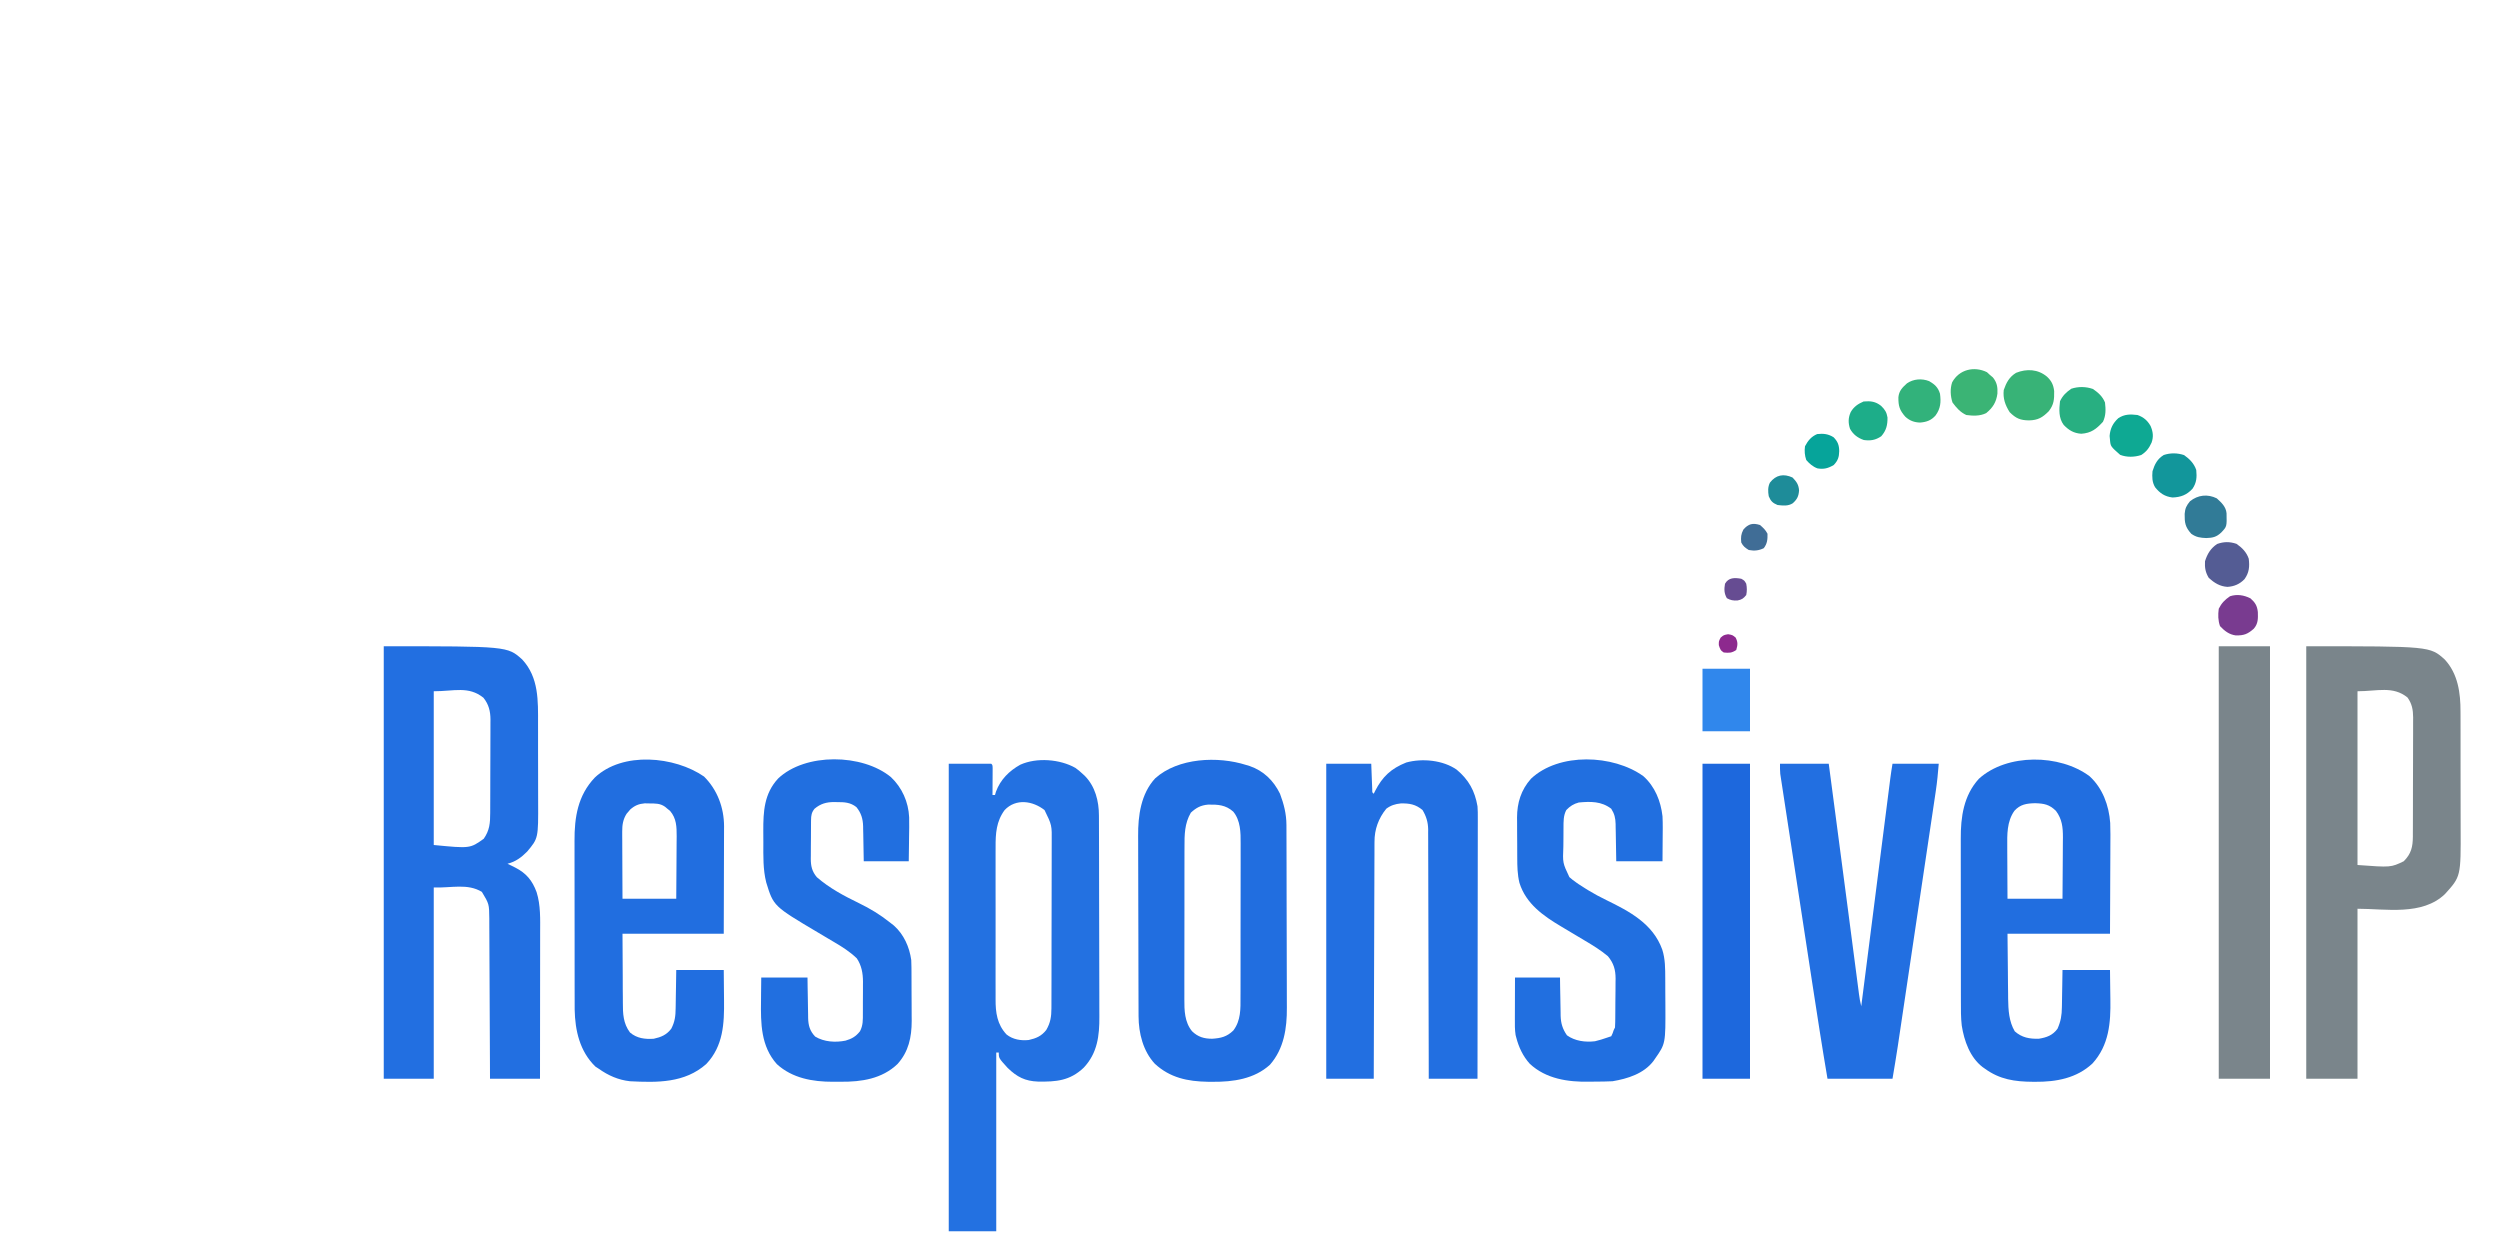 <?xml version="1.0" encoding="UTF-8"?>
<svg version="1.1" xmlns="http://www.w3.org/2000/svg" width="2000" height="1000">
<path d="M0 0 C98.963 0 98.963 0 110.777 10.594 C124.15 25.021 123.465 43.781 123.434 62.121 C123.438 64.472 123.443 66.822 123.449 69.173 C123.458 74.084 123.456 78.995 123.446 83.906 C123.435 90.171 123.455 96.436 123.484 102.701 C123.502 107.551 123.502 112.4 123.496 117.25 C123.496 119.559 123.502 121.868 123.515 124.176 C123.651 153.597 123.651 153.597 114.703 164.285 C110.085 168.935 105.444 172.389 99 174 C101.031 175.018 103.063 176.03 105.113 177.008 C113.979 181.512 118.866 187.398 122.273 196.703 C125.591 207.192 125.147 218.511 125.114 229.409 C125.114 230.679 125.114 231.949 125.114 233.257 C125.114 236.695 125.108 240.132 125.101 243.569 C125.095 247.178 125.095 250.786 125.093 254.395 C125.09 261.209 125.082 268.022 125.072 274.836 C125.061 282.602 125.055 290.367 125.05 298.133 C125.04 314.088 125.022 330.044 125 346 C111.8 346 98.6 346 85 346 C84.985 341.867 84.971 337.733 84.956 333.475 C84.905 319.812 84.839 306.15 84.764 292.487 C84.719 284.205 84.68 275.922 84.654 267.639 C84.631 260.417 84.597 253.195 84.551 245.973 C84.527 242.152 84.509 238.33 84.502 234.509 C84.496 230.906 84.476 227.304 84.446 223.701 C84.433 221.76 84.435 219.819 84.437 217.877 C84.319 206.18 84.319 206.18 78.5 196.5 C66.926 189.556 54.351 193.435 40 193 C40 243.49 40 293.98 40 346 C26.8 346 13.6 346 0 346 C0 231.82 0 117.64 0 0 Z M40 36 C40 76.59 40 117.18 40 159 C69.05 161.827 69.05 161.827 80 154 C84.748 147.182 85.15 141.396 85.161 133.298 C85.166 132.432 85.171 131.566 85.176 130.674 C85.191 127.818 85.198 124.962 85.203 122.105 C85.209 120.114 85.215 118.122 85.22 116.131 C85.231 111.957 85.237 107.784 85.24 103.61 C85.246 98.274 85.27 92.938 85.298 87.602 C85.317 83.488 85.322 79.374 85.324 75.261 C85.327 73.294 85.335 71.327 85.348 69.361 C85.365 66.604 85.363 63.847 85.356 61.091 C85.366 60.286 85.375 59.481 85.384 58.651 C85.336 51.982 84.014 46.517 79.75 41.188 C67.749 31.641 56.411 36 40 36 Z " fill="#226FE1" transform="translate(307,517)"/>
<path d="M0 0 C2.063 1.435 3.856 2.953 5.68 4.68 C6.602 5.525 6.602 5.525 7.543 6.387 C15.87 14.856 18.83 26.594 18.827 38.172 C18.831 38.918 18.834 39.664 18.838 40.432 C18.849 42.927 18.853 45.421 18.857 47.916 C18.863 49.707 18.87 51.497 18.877 53.288 C18.898 59.167 18.908 65.047 18.918 70.926 C18.922 72.954 18.926 74.982 18.93 77.01 C18.949 86.544 18.964 96.078 18.972 105.612 C18.982 116.594 19.008 127.576 19.048 138.557 C19.079 147.059 19.093 155.562 19.097 164.064 C19.099 169.135 19.108 174.205 19.133 179.276 C19.157 184.054 19.161 188.832 19.15 193.61 C19.15 195.354 19.156 197.097 19.17 198.841 C19.285 214.192 17.652 228.217 6.609 239.863 C-4.379 250.296 -15.362 251.163 -29.871 250.945 C-40.261 250.586 -46.692 247.25 -54.148 240.066 C-61.32 232.185 -61.32 232.185 -61.32 227.68 C-61.98 227.68 -62.64 227.68 -63.32 227.68 C-63.32 274.87 -63.32 322.06 -63.32 370.68 C-75.86 370.68 -88.4 370.68 -101.32 370.68 C-101.32 247.26 -101.32 123.84 -101.32 -3.32 C-90.1 -3.32 -78.88 -3.32 -67.32 -3.32 C-66.32 -2.32 -66.32 -2.32 -66.207 -0.004 C-66.212 0.997 -66.217 1.997 -66.223 3.027 C-66.226 4.107 -66.229 5.187 -66.232 6.299 C-66.245 8.003 -66.245 8.003 -66.258 9.742 C-66.262 10.882 -66.267 12.023 -66.271 13.197 C-66.283 16.025 -66.3 18.852 -66.32 21.68 C-65.66 21.68 -65 21.68 -64.32 21.68 C-64.065 20.803 -63.81 19.927 -63.547 19.023 C-59.997 9.346 -52.909 2.335 -44.074 -2.566 C-30.96 -8.479 -12.342 -7.023 0 0 Z M-56.57 33.68 C-63.305 42.735 -63.907 52.515 -63.838 63.448 C-63.843 64.901 -63.85 66.354 -63.859 67.808 C-63.877 71.723 -63.87 75.638 -63.858 79.553 C-63.847 83.668 -63.857 87.784 -63.863 91.899 C-63.87 98.806 -63.861 105.713 -63.842 112.62 C-63.82 120.584 -63.827 128.549 -63.849 136.513 C-63.867 143.376 -63.87 150.238 -63.859 157.1 C-63.853 161.188 -63.852 165.276 -63.865 169.364 C-63.877 173.208 -63.869 177.052 -63.846 180.896 C-63.841 182.3 -63.842 183.703 -63.851 185.107 C-63.912 195.762 -62.616 205.211 -55.086 213.273 C-50.049 217.285 -43.596 218.352 -37.32 217.68 C-31.349 216.347 -27.215 214.605 -23.32 209.68 C-19.954 203.908 -19.198 198.984 -19.18 192.375 C-19.174 191.104 -19.168 189.832 -19.163 188.523 C-19.161 187.121 -19.16 185.719 -19.159 184.318 C-19.155 182.836 -19.15 181.354 -19.144 179.872 C-19.131 175.851 -19.125 171.83 -19.12 167.809 C-19.117 165.294 -19.113 162.778 -19.109 160.263 C-19.095 152.384 -19.085 144.506 -19.081 136.627 C-19.077 127.549 -19.059 118.471 -19.03 109.394 C-19.009 102.366 -18.999 95.338 -18.997 88.31 C-18.996 84.118 -18.99 79.926 -18.973 75.734 C-18.956 71.787 -18.954 67.84 -18.963 63.892 C-18.963 62.45 -18.959 61.008 -18.949 59.566 C-18.793 45.784 -18.793 45.784 -24.695 33.742 C-34.112 26.343 -47.542 24.245 -56.57 33.68 Z " fill="#2371E1" transform="translate(860.32,614.32)"/>
<path d="M0 0 C98.963 0 98.963 0 110.777 10.594 C121.382 22.035 123.462 37.364 123.404 52.355 C123.411 53.62 123.418 54.886 123.425 56.189 C123.443 59.619 123.442 63.049 123.436 66.479 C123.433 69.361 123.439 72.243 123.445 75.125 C123.459 81.935 123.457 88.744 123.446 95.553 C123.435 102.536 123.449 109.519 123.475 116.502 C123.498 122.536 123.504 128.571 123.498 134.605 C123.495 138.192 123.497 141.779 123.515 145.366 C123.685 184.208 123.685 184.208 110.965 198.246 C92.742 215.762 63.543 210 41 210 C41 254.88 41 299.76 41 346 C27.47 346 13.94 346 0 346 C0 231.82 0 117.64 0 0 Z M41 36 C41 81.87 41 127.74 41 175 C67.674 176.97 67.674 176.97 78 172 C84.012 165.988 85.218 160.511 85.293 152.298 C85.292 150.792 85.292 150.792 85.291 149.256 C85.297 148.186 85.304 147.115 85.311 146.012 C85.33 142.479 85.334 138.947 85.336 135.414 C85.342 132.953 85.349 130.492 85.356 128.031 C85.368 122.875 85.372 117.719 85.371 112.562 C85.37 105.963 85.398 99.364 85.432 92.764 C85.454 87.682 85.458 82.6 85.457 77.518 C85.46 75.085 85.469 72.652 85.484 70.219 C85.504 66.813 85.498 63.408 85.486 60.002 C85.503 58.503 85.503 58.503 85.52 56.973 C85.465 50.873 84.62 46.037 81 41 C69.377 31.556 56.727 36 41 36 Z " fill="#7A858B" transform="translate(1845,517)"/>
<path d="M0 0 C10.635 10.635 15.947 24.813 15.999 39.772 C15.988 41.028 15.988 41.028 15.977 42.309 C15.977 43.217 15.978 44.126 15.978 45.062 C15.977 48.032 15.961 51.002 15.945 53.973 C15.942 56.045 15.939 58.117 15.937 60.189 C15.929 65.619 15.91 71.049 15.887 76.479 C15.863 83.007 15.854 89.535 15.842 96.063 C15.823 105.959 15.785 115.854 15.75 125.75 C-10.98 125.75 -37.71 125.75 -65.25 125.75 C-65.188 136.929 -65.126 148.107 -65.062 159.625 C-65.056 163.136 -65.049 166.647 -65.042 170.265 C-65.012 173.452 -65.012 173.452 -64.976 176.638 C-64.963 178.042 -64.96 179.446 -64.964 180.849 C-64.984 189.605 -64.723 197.484 -59.25 204.75 C-53.735 209.462 -47.258 210.217 -40.25 209.75 C-34.309 208.454 -30.065 206.687 -26.25 201.75 C-23.339 196.146 -22.786 191.579 -22.738 185.316 C-22.711 184 -22.711 184 -22.684 182.656 C-22.63 179.875 -22.596 177.094 -22.562 174.312 C-22.529 172.417 -22.495 170.522 -22.459 168.627 C-22.372 164.001 -22.312 159.376 -22.25 154.75 C-9.71 154.75 2.83 154.75 15.75 154.75 C15.819 160.779 15.879 166.806 15.915 172.835 C15.93 174.88 15.95 176.925 15.976 178.97 C16.208 197.571 15.385 215.591 1.781 229.941 C-15.423 245.26 -37.571 244.855 -59.25 243.75 C-68.624 242.71 -76.606 239.174 -84.25 233.75 C-85.137 233.173 -86.024 232.595 -86.938 232 C-99.427 219.848 -103.187 203.257 -103.511 186.372 C-103.525 183.65 -103.53 180.93 -103.525 178.208 C-103.529 176.695 -103.534 175.182 -103.54 173.669 C-103.553 169.599 -103.554 165.528 -103.552 161.458 C-103.551 158.041 -103.555 154.625 -103.56 151.208 C-103.571 143.138 -103.572 135.068 -103.566 126.998 C-103.56 118.714 -103.572 110.431 -103.593 102.147 C-103.611 94.997 -103.617 87.846 -103.614 80.696 C-103.612 76.442 -103.614 72.189 -103.628 67.935 C-103.641 63.93 -103.639 59.925 -103.626 55.921 C-103.624 54.465 -103.626 53.009 -103.635 51.553 C-103.736 32.407 -100.949 15.069 -87.406 0.809 C-65.183 -20.276 -23.467 -16.247 0 0 Z M-59.078 26.363 C-59.547 26.924 -60.017 27.485 -60.5 28.062 C-60.98 28.616 -61.459 29.169 -61.953 29.738 C-64.841 34.218 -65.499 38.695 -65.477 43.939 C-65.477 45.14 -65.477 46.341 -65.477 47.578 C-65.466 48.859 -65.456 50.141 -65.445 51.461 C-65.442 52.798 -65.439 54.134 -65.437 55.471 C-65.429 58.973 -65.41 62.474 -65.387 65.976 C-65.367 69.555 -65.358 73.135 -65.348 76.715 C-65.327 83.727 -65.288 90.738 -65.25 97.75 C-51.06 97.75 -36.87 97.75 -22.25 97.75 C-22.187 90.072 -22.127 82.395 -22.095 74.716 C-22.079 71.14 -22.058 67.564 -22.024 63.988 C-21.991 60.539 -21.973 57.09 -21.965 53.64 C-21.957 51.695 -21.934 49.749 -21.91 47.804 C-21.909 40.173 -22.025 33.541 -27.188 27.473 C-28.208 26.651 -28.208 26.651 -29.25 25.812 C-30.271 24.964 -30.271 24.964 -31.312 24.098 C-35.226 21.375 -38.926 21.555 -43.562 21.5 C-45.506 21.461 -45.506 21.461 -47.488 21.422 C-52.276 21.839 -55.475 23.184 -59.078 26.363 Z " fill="#216EE0" transform="translate(563.25,621.25)"/>
<path d="M0 0 C9.639 8.114 14.483 16.918 16.625 29.25 C16.879 32.374 16.888 35.475 16.866 38.608 C16.867 39.506 16.869 40.404 16.871 41.329 C16.874 44.314 16.863 47.299 16.852 50.283 C16.851 52.433 16.852 54.582 16.853 56.731 C16.854 62.548 16.842 68.366 16.828 74.183 C16.815 80.269 16.814 86.355 16.812 92.441 C16.806 103.958 16.789 115.475 16.769 126.992 C16.747 140.106 16.736 153.221 16.726 166.336 C16.705 193.307 16.669 220.279 16.625 247.25 C3.755 247.25 -9.115 247.25 -22.375 247.25 C-22.384 241.057 -22.394 234.864 -22.403 228.483 C-22.437 208.035 -22.492 187.587 -22.559 167.139 C-22.599 154.74 -22.631 142.341 -22.646 129.942 C-22.659 119.134 -22.686 108.326 -22.73 97.518 C-22.752 91.796 -22.768 86.074 -22.767 80.352 C-22.766 74.963 -22.784 69.575 -22.816 64.187 C-22.825 62.212 -22.826 60.237 -22.821 58.262 C-22.814 55.559 -22.832 52.856 -22.856 50.153 C-22.844 48.99 -22.844 48.99 -22.833 47.803 C-22.922 42.038 -24.376 37.205 -27.375 32.25 C-32.85 27.687 -37.77 26.855 -44.715 26.988 C-49.2 27.43 -52.744 28.537 -56.375 31.25 C-62.63 38.98 -65.838 47.886 -65.774 57.729 C-65.78 58.544 -65.787 59.36 -65.794 60.2 C-65.812 62.911 -65.81 65.622 -65.807 68.334 C-65.816 70.286 -65.827 72.238 -65.838 74.19 C-65.866 79.474 -65.875 84.759 -65.881 90.043 C-65.891 95.571 -65.917 101.099 -65.941 106.627 C-65.985 117.089 -66.013 127.55 -66.036 138.012 C-66.064 149.925 -66.107 161.838 -66.153 173.751 C-66.246 198.25 -66.315 222.75 -66.375 247.25 C-78.915 247.25 -91.455 247.25 -104.375 247.25 C-104.375 164.09 -104.375 80.93 -104.375 -4.75 C-92.495 -4.75 -80.615 -4.75 -68.375 -4.75 C-67.938 6.688 -67.938 6.688 -67.807 10.299 C-67.75 11.696 -67.75 11.696 -67.691 13.121 C-67.636 14.559 -67.636 14.559 -67.58 16.025 C-67.617 18.221 -67.617 18.221 -66.375 19.25 C-66.035 18.549 -65.694 17.848 -65.344 17.125 C-59.438 5.565 -52.517 -0.91 -40.375 -5.75 C-27.546 -9.274 -10.95 -7.648 0 0 Z " fill="#226FE1" transform="translate(1165.375,615.75)"/>
<path d="M0 0 C10.475 9.534 15.542 23.454 16.533 37.364 C16.782 43.677 16.712 49.992 16.66 56.309 C16.655 58.329 16.65 60.349 16.647 62.369 C16.636 67.64 16.607 72.91 16.573 78.181 C16.537 84.529 16.523 90.878 16.506 97.227 C16.477 106.83 16.419 116.432 16.367 126.035 C-10.693 126.035 -37.753 126.035 -65.633 126.035 C-65.53 136.183 -65.427 146.33 -65.32 156.785 C-65.295 159.965 -65.271 163.145 -65.245 166.421 C-65.213 168.975 -65.179 171.528 -65.145 174.082 C-65.138 175.381 -65.132 176.68 -65.126 178.018 C-64.985 187.008 -64.497 196.195 -59.82 204.098 C-54.131 209.137 -48.063 210.196 -40.633 210.035 C-34.341 209.037 -29.508 207.32 -25.633 202.035 C-22.989 196.084 -22.172 191.193 -22.121 184.723 C-22.094 183.441 -22.094 183.441 -22.067 182.134 C-22.013 179.434 -21.979 176.735 -21.945 174.035 C-21.912 172.193 -21.878 170.35 -21.842 168.508 C-21.755 164.017 -21.694 159.527 -21.633 155.035 C-9.093 155.035 3.447 155.035 16.367 155.035 C16.46 160.867 16.539 166.696 16.587 172.528 C16.607 174.504 16.634 176.48 16.669 178.457 C16.994 197.274 15.634 215.14 2.367 229.785 C-10.273 241.639 -26.689 244.607 -43.445 244.473 C-44.105 244.47 -44.764 244.467 -45.444 244.463 C-59.754 244.366 -71.79 242.636 -83.633 234.035 C-84.277 233.584 -84.922 233.133 -85.586 232.668 C-95.686 224.895 -100.31 211.665 -102.231 199.499 C-102.975 193.087 -102.92 186.668 -102.907 180.223 C-102.912 178.67 -102.917 177.116 -102.923 175.562 C-102.936 171.376 -102.937 167.19 -102.934 163.004 C-102.933 159.493 -102.938 155.982 -102.943 152.471 C-102.954 144.179 -102.955 135.887 -102.948 127.594 C-102.942 119.077 -102.955 110.56 -102.976 102.043 C-102.994 94.697 -103 87.35 -102.996 80.004 C-102.995 75.631 -102.997 71.258 -103.011 66.886 C-103.024 62.769 -103.022 58.653 -103.009 54.536 C-103.006 53.038 -103.009 51.54 -103.017 50.042 C-103.107 32.638 -100.739 15.49 -88.57 2.098 C-66.065 -18.421 -23.787 -17.752 0 0 Z M-60.152 27.73 C-66.186 36.32 -65.92 46.735 -65.828 56.824 C-65.825 58.009 -65.822 59.193 -65.82 60.413 C-65.808 64.162 -65.783 67.911 -65.758 71.66 C-65.748 74.216 -65.739 76.772 -65.73 79.328 C-65.71 85.564 -65.671 91.799 -65.633 98.035 C-51.113 98.035 -36.593 98.035 -21.633 98.035 C-21.57 90.487 -21.51 82.94 -21.478 75.392 C-21.462 71.877 -21.441 68.362 -21.406 64.846 C-21.367 60.805 -21.353 56.764 -21.34 52.723 C-21.324 51.473 -21.309 50.224 -21.293 48.937 C-21.291 40.833 -21.931 34.411 -26.883 27.723 C-32.182 22.544 -36.338 21.837 -43.57 21.598 C-50.404 21.779 -55.47 22.506 -60.152 27.73 Z " fill="#216EE0" transform="translate(1671.633,620.965)"/>
<path d="M0 0 C0.892 0.267 1.784 0.534 2.703 0.809 C13.893 4.67 21.855 12.45 27 23 C30.08 31.217 32.116 39.088 32.147 47.872 C32.151 48.551 32.155 49.23 32.158 49.929 C32.169 52.198 32.173 54.467 32.177 56.736 C32.183 58.366 32.19 59.995 32.197 61.625 C32.218 66.976 32.228 72.326 32.238 77.676 C32.242 79.523 32.246 81.371 32.251 83.218 C32.27 91.905 32.284 100.592 32.292 109.279 C32.302 119.275 32.328 129.271 32.369 139.266 C32.399 147.011 32.414 154.756 32.417 162.5 C32.419 167.116 32.428 171.732 32.453 176.348 C32.477 180.701 32.481 185.053 32.471 189.406 C32.47 190.991 32.476 192.576 32.49 194.161 C32.625 210.489 30.17 227.004 19 239.75 C6.48 251.222 -10.548 253.568 -26.812 253.438 C-28.128 253.431 -29.444 253.424 -30.8 253.417 C-46.89 253.151 -61.012 250.219 -73.152 238.996 C-82.514 228.883 -86.099 214.574 -86.147 201.084 C-86.151 200.412 -86.155 199.741 -86.158 199.049 C-86.169 196.811 -86.173 194.573 -86.177 192.334 C-86.183 190.724 -86.19 189.114 -86.197 187.503 C-86.218 182.224 -86.228 176.944 -86.238 171.664 C-86.242 169.84 -86.246 168.016 -86.251 166.192 C-86.27 157.614 -86.284 149.037 -86.292 140.46 C-86.302 130.594 -86.328 120.728 -86.369 110.862 C-86.399 103.215 -86.414 95.568 -86.417 87.921 C-86.419 83.364 -86.428 78.808 -86.453 74.251 C-86.477 69.955 -86.481 65.659 -86.471 61.363 C-86.47 59.799 -86.476 58.235 -86.49 56.671 C-86.625 40.569 -84.253 22.97 -72.84 10.656 C-54.533 -5.824 -22.683 -7.237 0 0 Z M-44.312 38.125 C-49.385 46.768 -49.439 55.86 -49.404 65.638 C-49.41 67.09 -49.417 68.542 -49.425 69.993 C-49.443 73.909 -49.442 77.824 -49.436 81.739 C-49.433 85.019 -49.439 88.299 -49.445 91.579 C-49.459 99.323 -49.457 107.066 -49.446 114.81 C-49.435 122.774 -49.449 130.737 -49.475 138.701 C-49.498 145.563 -49.504 152.424 -49.498 159.286 C-49.495 163.373 -49.497 167.461 -49.515 171.548 C-49.53 175.394 -49.526 179.239 -49.507 183.085 C-49.504 184.488 -49.507 185.891 -49.517 187.294 C-49.579 196.273 -49.335 205.74 -43.354 212.997 C-38.682 217.556 -33.672 219.01 -27.258 218.992 C-20.246 218.555 -15.46 217.402 -10.312 212.375 C-4.247 204.369 -4.562 195.009 -4.596 185.383 C-4.59 183.922 -4.583 182.461 -4.575 180.999 C-4.557 177.053 -4.558 173.107 -4.564 169.16 C-4.567 165.855 -4.561 162.551 -4.555 159.246 C-4.541 151.443 -4.543 143.641 -4.554 135.838 C-4.565 127.812 -4.551 119.787 -4.525 111.761 C-4.502 104.849 -4.496 97.936 -4.502 91.024 C-4.505 86.905 -4.503 82.786 -4.485 78.667 C-4.47 74.791 -4.474 70.916 -4.493 67.04 C-4.496 65.625 -4.493 64.211 -4.483 62.796 C-4.423 54.041 -4.539 44.396 -10.412 37.292 C-16.518 31.87 -22.712 31.561 -30.543 31.684 C-36.433 32.223 -40.022 34.183 -44.312 38.125 Z " fill="#216EE0" transform="translate(997,612)"/>
<path d="M0 0 C9.298 8.296 13.938 19.947 15.32 32.07 C15.628 38.294 15.509 44.53 15.445 50.758 C15.404 56.471 15.363 62.184 15.32 68.07 C3.11 68.07 -9.1 68.07 -21.68 68.07 C-21.992 50.445 -21.992 50.445 -22.068 44.916 C-22.1 43.454 -22.133 41.993 -22.168 40.531 C-22.174 39.785 -22.18 39.038 -22.187 38.269 C-22.317 33.511 -23.07 30.194 -25.68 26.07 C-33.495 20.046 -42.191 20.172 -51.68 21.07 C-55.817 22.187 -58.608 23.964 -61.617 27.07 C-64.021 31.595 -63.855 36.214 -63.883 41.238 C-63.891 42.43 -63.891 42.43 -63.9 43.645 C-63.91 45.325 -63.916 47.006 -63.92 48.686 C-63.93 51.232 -63.961 53.777 -63.992 56.322 C-64.556 69.381 -64.556 69.381 -59.184 80.759 C-57.428 82.355 -55.631 83.721 -53.68 85.07 C-53.083 85.489 -52.486 85.908 -51.872 86.339 C-50.021 87.588 -48.143 88.775 -46.242 89.945 C-45.551 90.375 -44.86 90.804 -44.148 91.246 C-39.459 94.109 -34.681 96.668 -29.742 99.07 C-11.069 108.185 7.698 118.031 15.133 138.758 C17.554 146.314 17.493 154.001 17.523 161.855 C17.529 162.989 17.535 164.122 17.541 165.29 C17.55 167.684 17.557 170.079 17.561 172.473 C17.57 176.096 17.601 179.719 17.633 183.342 C17.774 213.993 17.774 213.993 9.32 226.07 C8.89 226.694 8.459 227.318 8.016 227.961 C0.25 238.052 -12.55 242.027 -24.68 244.07 C-29.353 244.311 -34.026 244.341 -38.704 244.365 C-40.21 244.377 -41.716 244.397 -43.221 244.427 C-60.308 244.765 -77.854 242.198 -90.863 230.082 C-96.304 224.056 -99.665 216.883 -101.68 209.07 C-101.854 208.406 -102.028 207.742 -102.208 207.057 C-102.887 202.759 -102.802 198.521 -102.777 194.176 C-102.776 193.228 -102.775 192.281 -102.773 191.305 C-102.767 188.289 -102.755 185.274 -102.742 182.258 C-102.737 180.209 -102.733 178.16 -102.729 176.111 C-102.718 171.098 -102.699 166.084 -102.68 161.07 C-90.8 161.07 -78.92 161.07 -66.68 161.07 C-66.624 164.955 -66.624 164.955 -66.566 168.918 C-66.52 171.443 -66.469 173.969 -66.417 176.494 C-66.384 178.241 -66.356 179.987 -66.333 181.734 C-66.299 184.254 -66.247 186.773 -66.191 189.293 C-66.185 190.066 -66.179 190.839 -66.172 191.636 C-66.009 197.718 -64.64 202.248 -61.117 207.32 C-54.666 211.952 -46.429 212.993 -38.68 212.07 C-35.267 211.269 -31.982 210.24 -28.68 209.07 C-27.69 208.74 -26.7 208.41 -25.68 208.07 C-24.51 205.646 -24.51 205.646 -23.68 203.07 C-23.35 202.41 -23.02 201.75 -22.68 201.07 C-22.57 199.602 -22.521 198.128 -22.503 196.656 C-22.483 195.283 -22.483 195.283 -22.464 193.883 C-22.456 192.89 -22.449 191.898 -22.441 190.875 C-22.429 189.343 -22.429 189.343 -22.417 187.78 C-22.403 185.613 -22.392 183.445 -22.385 181.278 C-22.367 177.979 -22.323 174.681 -22.279 171.383 C-22.269 169.276 -22.261 167.169 -22.254 165.062 C-22.228 163.592 -22.228 163.592 -22.201 162.091 C-22.224 154.84 -23.702 149.681 -28.346 144.05 C-33.949 139.349 -40.053 135.564 -46.336 131.849 C-48.215 130.737 -50.087 129.614 -51.957 128.488 C-56.412 125.807 -60.873 123.139 -65.348 120.492 C-79.853 111.9 -93.895 102.176 -99.137 85.309 C-100.764 78.599 -100.856 72.113 -100.883 65.242 C-100.889 64.098 -100.894 62.954 -100.9 61.775 C-100.91 59.358 -100.916 56.94 -100.92 54.523 C-100.93 50.847 -100.961 47.172 -100.992 43.496 C-100.999 41.141 -101.004 38.785 -101.008 36.43 C-101.02 35.341 -101.033 34.252 -101.045 33.13 C-101.011 21.339 -97.853 11.045 -89.934 2.098 C-67.519 -19.106 -24.093 -17.35 0 0 Z " fill="#216FE0" transform="translate(1314.68,620.93)"/>
<path d="M0 0 C8.893 8.407 14.01 19.896 14.57 32.115 C14.69 37.453 14.601 42.787 14.5 48.125 C14.48 49.993 14.462 51.861 14.445 53.729 C14.405 58.257 14.327 62.783 14.25 67.312 C2.37 67.312 -9.51 67.312 -21.75 67.312 C-22.062 50.75 -22.062 50.75 -22.138 45.564 C-22.17 44.187 -22.204 42.81 -22.238 41.434 C-22.245 40.735 -22.251 40.037 -22.257 39.318 C-22.431 33.317 -23.813 28.702 -27.625 24 C-32.41 20.2 -37.192 19.974 -43.125 20 C-43.855 19.984 -44.584 19.968 -45.336 19.951 C-51.541 19.946 -56.269 21.223 -61.125 25.312 C-63.515 28.254 -63.876 30.749 -63.911 34.413 C-63.921 35.235 -63.93 36.056 -63.94 36.902 C-63.947 38.229 -63.947 38.229 -63.953 39.582 C-63.962 40.953 -63.962 40.953 -63.97 42.351 C-63.98 44.285 -63.986 46.219 -63.99 48.154 C-64 51.103 -64.031 54.052 -64.062 57.002 C-64.069 58.883 -64.074 60.764 -64.078 62.645 C-64.09 63.523 -64.103 64.401 -64.116 65.306 C-64.094 71.2 -63.176 75.42 -59.27 80.078 C-49.22 88.817 -37.544 95.035 -25.625 100.812 C-16.598 105.194 -8.607 110.057 -0.75 116.312 C0.288 117.123 1.325 117.934 2.395 118.77 C10.326 125.833 14.795 135.928 16.25 146.312 C16.346 148.28 16.398 150.25 16.411 152.219 C16.421 153.361 16.43 154.503 16.44 155.68 C16.444 156.902 16.449 158.124 16.453 159.383 C16.459 160.655 16.465 161.928 16.47 163.239 C16.48 165.931 16.487 168.622 16.49 171.313 C16.496 174.729 16.52 178.144 16.548 181.56 C16.572 184.855 16.573 188.15 16.578 191.445 C16.59 192.655 16.603 193.865 16.616 195.111 C16.582 208.121 14.145 219.665 5.246 229.535 C-7.139 241.388 -23.541 243.852 -40.061 243.704 C-42.182 243.688 -44.302 243.704 -46.424 243.723 C-62.583 243.75 -78.892 240.903 -91.25 229.625 C-104.076 215.316 -104.201 196.996 -103.938 178.938 C-103.922 177.122 -103.909 175.307 -103.896 173.492 C-103.866 169.098 -103.808 164.706 -103.75 160.312 C-91.54 160.312 -79.33 160.312 -66.75 160.312 C-66.694 164.431 -66.694 164.431 -66.637 168.633 C-66.59 171.304 -66.539 173.975 -66.488 176.646 C-66.454 178.496 -66.426 180.347 -66.404 182.197 C-66.37 184.864 -66.318 187.529 -66.262 190.195 C-66.255 191.017 -66.249 191.84 -66.242 192.687 C-66.089 198.739 -64.906 203.03 -60.625 207.562 C-53.517 211.889 -44.347 212.451 -36.293 210.812 C-31.282 209.35 -28.048 207.51 -24.75 203.312 C-22.258 198.646 -22.444 194.111 -22.449 188.953 C-22.443 187.597 -22.443 187.597 -22.436 186.214 C-22.431 184.305 -22.43 182.395 -22.434 180.485 C-22.437 177.586 -22.414 174.688 -22.389 171.789 C-22.386 169.927 -22.386 168.065 -22.387 166.203 C-22.378 165.347 -22.368 164.49 -22.359 163.607 C-22.41 156.845 -23.491 150.675 -27.318 144.978 C-32.782 139.732 -38.894 135.822 -45.407 132.015 C-47.287 130.916 -49.157 129.803 -51.025 128.686 C-53.488 127.214 -55.953 125.747 -58.421 124.286 C-93.931 103.232 -93.931 103.232 -99.75 84.312 C-102.408 73.872 -102.089 63.105 -102.066 52.413 C-102.063 49.319 -102.086 46.226 -102.111 43.133 C-102.161 27.4 -101.436 13.283 -90.312 1.188 C-68.526 -19.579 -22.811 -18.801 0 0 Z " fill="#216FE0" transform="translate(712.75,621.688)"/>
<path d="M0 0 C12.87 0 25.74 0 39 0 C41.474 18.748 41.474 18.748 42.608 27.342 C43.401 33.348 44.193 39.355 44.986 45.362 C48.07 68.729 51.147 92.097 54.202 115.467 C54.653 118.918 55.104 122.369 55.556 125.82 C55.703 126.944 55.85 128.069 56.002 129.227 C56.296 131.475 56.59 133.723 56.884 135.971 C57.751 142.594 58.615 149.217 59.478 155.841 C60.017 159.973 60.558 164.105 61.099 168.237 C61.351 170.163 61.602 172.088 61.852 174.013 C62.194 176.643 62.538 179.273 62.884 181.902 C62.983 182.671 63.082 183.439 63.184 184.231 C63.623 187.55 64.148 190.764 65 194 C65.123 193.037 65.246 192.073 65.372 191.081 C68.359 167.645 71.347 144.21 74.336 120.774 C75.781 109.441 77.227 98.108 78.671 86.775 C79.929 76.897 81.189 67.02 82.449 57.143 C83.117 51.912 83.784 46.682 84.45 41.451 C85.076 36.528 85.704 31.605 86.333 26.682 C86.564 24.875 86.794 23.069 87.024 21.262 C87.338 18.794 87.653 16.326 87.969 13.859 C88.059 13.145 88.15 12.431 88.243 11.695 C88.746 7.775 89.35 3.902 90 0 C102.21 0 114.42 0 127 0 C126.389 7.338 125.744 14.497 124.647 21.75 C124.447 23.106 124.447 23.106 124.243 24.49 C123.8 27.479 123.353 30.467 122.905 33.456 C122.584 35.615 122.264 37.775 121.944 39.935 C121.077 45.774 120.206 51.613 119.334 57.452 C118.418 63.585 117.507 69.719 116.595 75.853 C114.965 86.816 113.331 97.779 111.695 108.742 C110.022 119.957 108.353 131.172 106.685 142.388 C104.799 155.075 102.91 167.763 101.02 180.45 C100.479 184.084 99.939 187.717 99.398 191.35 C98.544 197.088 97.689 202.825 96.832 208.562 C96.52 210.654 96.209 212.746 95.898 214.838 C95.469 217.722 95.038 220.605 94.607 223.488 C94.428 224.693 94.428 224.693 94.246 225.922 C92.939 234.635 91.449 243.305 90 252 C72.84 252 55.68 252 38 252 C33.676 226.553 29.73 201.054 25.829 175.539 C25.288 171.998 24.746 168.457 24.204 164.916 C22.308 152.538 20.415 140.16 18.524 127.781 C16.765 116.271 15.001 104.761 13.236 93.251 C11.712 83.32 10.192 73.388 8.675 63.456 C7.771 57.543 6.867 51.631 5.959 45.72 C5.108 40.185 4.262 34.649 3.42 29.113 C3.11 27.083 2.799 25.054 2.486 23.025 C2.06 20.257 1.639 17.489 1.219 14.72 C1.094 13.917 0.969 13.115 0.84 12.288 C0.673 11.169 0.673 11.169 0.501 10.028 C0.404 9.39 0.306 8.753 0.206 8.096 C-0.058 5.409 0 2.699 0 0 Z " fill="#226FE1" transform="translate(1424,611)"/>
<path d="M0 0 C13.53 0 27.06 0 41 0 C41 114.18 41 228.36 41 346 C27.47 346 13.94 346 0 346 C0 231.82 0 117.64 0 0 Z " fill="#7A858B" transform="translate(1775,517)"/>
<path d="M0 0 C12.54 0 25.08 0 38 0 C38 83.16 38 166.32 38 252 C25.46 252 12.92 252 0 252 C0 168.84 0 85.68 0 0 Z " fill="#1D68DD" transform="translate(1362,611)"/>
<path d="M0 0 C12.54 0 25.08 0 38 0 C38 16.5 38 33 38 50 C25.46 50 12.92 50 0 50 C0 33.5 0 17 0 0 Z " fill="#3087EC" transform="translate(1362,535)"/>
<path d="M0 0 C3.66 3.386 5.193 6.599 5.773 11.555 C5.86 18.249 5.598 22.353 1.438 27.688 C-3.555 32.68 -7.106 34.826 -14.312 35 C-21.29 34.933 -24.825 33.425 -29.812 28.438 C-33.409 22.786 -35.302 17.469 -34.562 10.688 C-32.517 4.756 -30.124 0.247 -24.688 -3.062 C-16.198 -6.458 -7.196 -6.016 0 0 Z " fill="#38B377" transform="translate(1637.562,301.312)"/>
<path d="M0 0 C1.207 1.114 1.207 1.114 2.438 2.25 C3.18 2.869 3.922 3.487 4.688 4.125 C8.037 8.192 8.643 11.979 8.375 17.125 C7.474 24.001 4.705 28.399 -0.625 32.75 C-5.619 35.203 -11.161 34.987 -16.562 34.25 C-21.47 31.93 -24.374 28.532 -27.562 24.25 C-29.261 19.154 -29.574 13.257 -27.844 8.113 C-22.324 -2.147 -10.281 -5.05 0 0 Z " fill="#3BB475" transform="translate(1589.562,297.75)"/>
<path d="M0 0 C4.238 2.926 7.691 5.977 9.625 10.812 C10.282 16.3 10.381 21.213 8 26.25 C2.644 32.028 -1.34 35.267 -9.375 35.812 C-15.391 35.374 -19.213 33.071 -23.375 28.812 C-27.541 23.258 -27.136 16.453 -26.375 9.812 C-24.24 5.306 -21.457 2.638 -17.375 -0.188 C-11.734 -2.068 -5.593 -1.968 0 0 Z " fill="#28AF81" transform="translate(1674.375,311.188)"/>
<path d="M0 0 C4.469 3.078 8.08 6.739 9.812 11.938 C10.589 18.187 10.155 23.053 6.426 28.242 C2.678 32.18 -1.782 34.098 -7.188 34.438 C-13.271 34.079 -17.673 31.291 -22.125 27.312 C-24.85 22.854 -25.476 19.128 -25.188 13.938 C-23.347 8.028 -20.664 3.608 -15.5 0.125 C-10.102 -1.81 -5.437 -1.812 0 0 Z " fill="#545C94" transform="translate(1789.188,435.062)"/>
<path d="M0 0 C4.419 3.113 8.024 6.759 9.75 11.938 C10.314 17.63 10.057 22.087 6.75 26.938 C2.146 31.879 -2.481 33.682 -9.25 33.938 C-15.489 33.146 -19.262 30.589 -23.156 25.754 C-25.587 21.717 -25.629 17.559 -25.25 12.938 C-23.498 7.301 -21.413 3.115 -16.25 -0.062 C-10.886 -1.85 -5.362 -1.753 0 0 Z " fill="#12969B" transform="translate(1747.25,364.062)"/>
<path d="M0 0 C3.765 3.398 7.324 6.7 7.801 11.922 C8.053 22.586 8.053 22.586 3.562 27.312 C-0.275 30.958 -3.3 31.604 -8.438 31.75 C-13.136 31.576 -16.541 31.137 -20.438 28.312 C-25.302 22.922 -25.796 19.497 -25.711 12.363 C-25.305 7.832 -24.317 5.857 -21.438 2.312 C-15.048 -2.773 -7.407 -3.636 0 0 Z " fill="#317B97" transform="translate(1773.438,398.688)"/>
<path d="M0 0 C4.854 1.717 7.995 4.389 10.5 8.875 C12.407 13.422 12.945 17.315 11.27 22.074 C9.278 26.473 7.143 29.344 3 32 C-2.377 33.792 -8.573 33.95 -13.875 31.875 C-21.535 25.116 -21.535 25.116 -22 20 C-22.155 18.391 -22.155 18.391 -22.312 16.75 C-21.818 10.811 -19.74 6.616 -15.375 2.562 C-10.387 -0.719 -5.874 -0.682 0 0 Z " fill="#0EA993" transform="translate(1710,332)"/>
<path d="M0 0 C4.462 2.578 7.169 5.023 8.672 10.094 C9.579 16.815 9.151 21.951 5.086 27.504 C1.615 31.407 -2.016 32.698 -7.215 33.148 C-11.915 33.027 -15.691 31.632 -19.129 28.402 C-23.724 23.149 -24.683 19.858 -24.609 12.855 C-24.087 7.729 -21.452 5.108 -17.766 1.781 C-12.587 -1.804 -5.863 -2.282 0 0 Z " fill="#32B27B" transform="translate(1543.328,304.906)"/>
<path d="M0 0 C3.755 3.308 5.373 5.932 5.906 10.969 C6.073 16.143 6.191 20.254 2.625 24.312 C-2.299 28.636 -5.235 29.726 -11.699 29.66 C-17.077 28.961 -20.742 26.047 -24.375 22.188 C-25.98 17.572 -26.014 13.137 -25.375 8.312 C-23.197 3.876 -20.461 1.07 -16.375 -1.688 C-10.723 -3.54 -5.232 -2.616 0 0 Z " fill="#793B90" transform="translate(1800.375,478.688)"/>
<path d="M0 0 C2.989 2.88 4.468 5.123 5.125 9.312 C5.19 15.318 4.198 19.689 0.125 24.312 C-4.425 27.415 -8.52 28.085 -13.875 27.312 C-18.745 25.594 -22.375 22.876 -24.875 18.312 C-26.391 13.553 -26.342 9.579 -24.312 5 C-21.824 0.677 -18.549 -1.529 -14 -3.5 C-8.387 -3.995 -4.414 -3.52 0 0 Z " fill="#1DAD89" transform="translate(1504.875,324.688)"/>
<path d="M0 0 C3.358 3.457 4.425 6.257 4.5 11.062 C4.38 15.864 3.523 18.615 0.125 22.188 C-4.284 24.816 -7.877 25.77 -12.879 24.902 C-16.549 23.588 -19.357 21.121 -21.875 18.188 C-23.117 14.462 -23.41 11.058 -22.875 7.188 C-20.481 2.657 -17.872 -0.528 -13.125 -2.562 C-8.113 -3.119 -4.219 -2.66 0 0 Z " fill="#06A49A" transform="translate(1466.875,349.812)"/>
<path d="M0 0 C3.234 3.317 4.901 5.686 5.25 10.312 C4.931 15.024 3.695 17.478 0.199 20.617 C-3.62 23.019 -7.638 22.523 -12 22 C-15.938 20.359 -17.387 18.868 -19 15 C-19.647 11.254 -19.797 7.618 -18.09 4.152 C-13.225 -2.214 -7.004 -3.211 0 0 Z " fill="#1E8C99" transform="translate(1434,382)"/>
<path d="M0 0 C2.527 2.19 4.5 4 6 7 C6.122 11.496 5.803 14.972 3 18.562 C-1.093 20.524 -4.54 20.824 -9 20 C-11.87 18.206 -13.491 17.017 -15 14 C-15.403 9.805 -15.242 7.475 -13.312 3.688 C-9.334 -0.936 -5.836 -1.824 0 0 Z " fill="#406D96" transform="translate(1408,420)"/>
<path d="M0 0 C2.562 1.438 2.562 1.438 4 4 C4.598 7.133 4.649 9.872 4 13 C1.875 15.722 0.429 16.731 -2.973 17.371 C-6.292 17.576 -8.618 17.22 -11.5 15.562 C-13.738 11.739 -13.753 8.319 -13 4 C-10.14 -1.099 -5.275 -0.92 0 0 Z " fill="#664C92" transform="translate(1393,463)"/>
<path d="M0 0 C3.5 0.625 3.5 0.625 6 2.688 C7.949 6.505 7.654 8.547 6.5 12.625 C2.805 15.088 0.867 15.015 -3.5 14.625 C-6.171 13.022 -6.467 11.725 -7.438 8.75 C-7.5 5.625 -7.5 5.625 -6 2.75 C-3.5 0.625 -3.5 0.625 0 0 Z " fill="#8D298E" transform="translate(1382.5,507.375)"/>
</svg>
